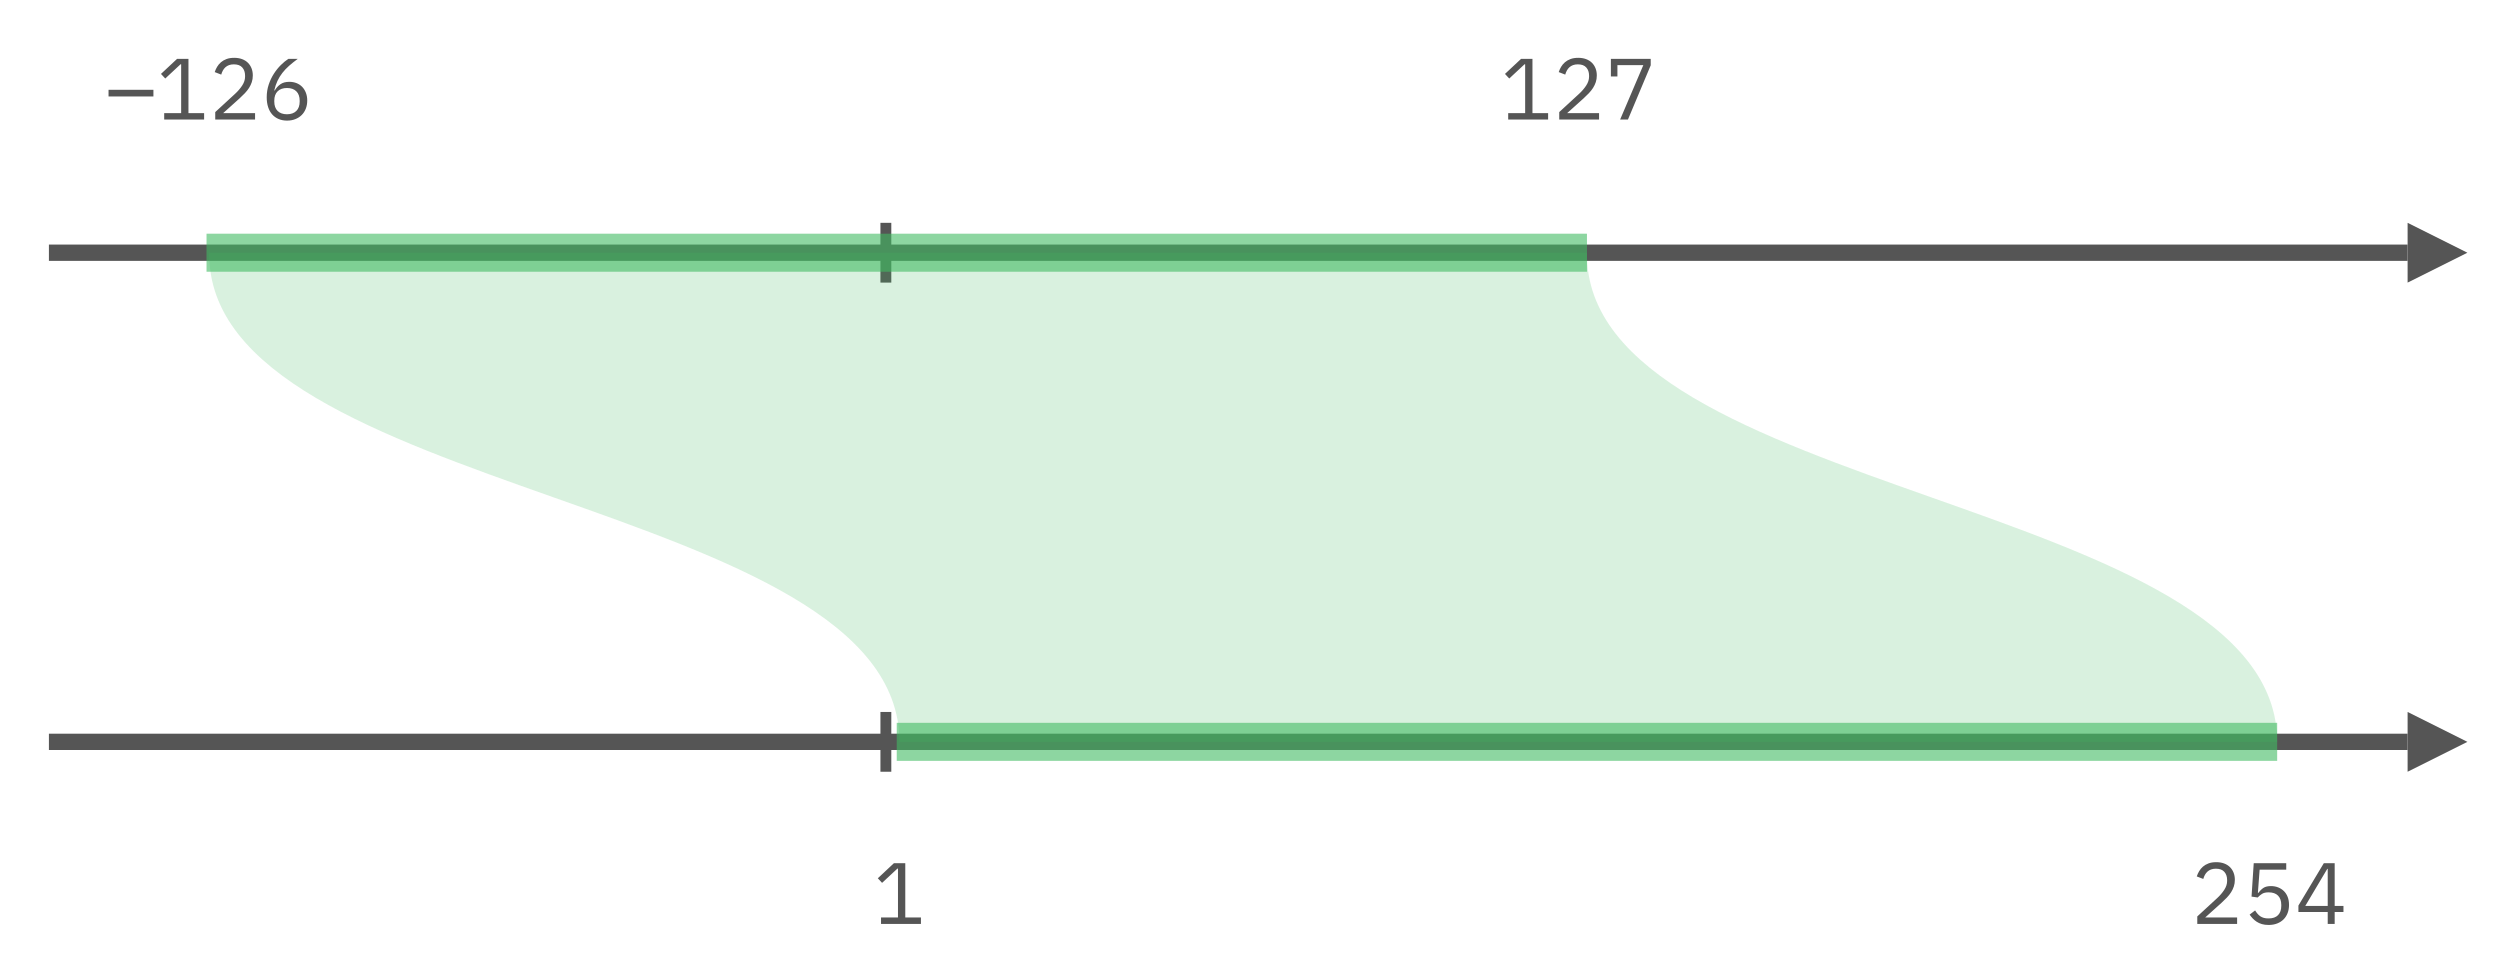 <svg xmlns="http://www.w3.org/2000/svg" width="460" height="180" viewBox="0 0 460 180">
  <g fill="none" fill-rule="evenodd">
    <polygon fill="#555" points="448.5 131 454 142 443 142" transform="rotate(90 448.5 136.5)"/>
    <rect width="434" height="3" x="9" y="135" fill="#555"/>
    <rect width="2" height="11" x="162" y="131" fill="#555"/>
    <polygon fill="#555" points="448.5 41 454 52 443 52" transform="rotate(90 448.5 46.5)"/>
    <rect width="434" height="3" x="9" y="45" fill="#555"/>
    <rect width="2" height="11" x="162" y="41" fill="#555"/>
    <rect width="254" height="7" x="165" y="133" fill="#41BA63" fill-opacity=".6"/>
    <rect width="254" height="7" x="38" y="43" fill="#41BA63" fill-opacity=".6"/>
    <path fill="#555" d="M19.972 17.744L19.972 16.528 28.228 16.528 28.228 17.744 19.972 17.744zM30.212 22L30.212 20.816 33.332 20.816 33.332 11.824 33.22 11.824 30.404 14.448 29.62 13.6 32.58 10.832 34.676 10.832 34.676 20.816 37.556 20.816 37.556 22 30.212 22zM46.932 22L39.604 22 39.604 20.624 43.252 17.264C43.775 16.784 44.212 16.275 44.564 15.736 44.916 15.197 45.092 14.656 45.092 14.112L45.092 13.92C45.092 13.301 44.921 12.8 44.58 12.416 44.239 12.032 43.721 11.84 43.028 11.84 42.687 11.84 42.388 11.888 42.132 11.984 41.876 12.08 41.655 12.213 41.468 12.384 41.281 12.555 41.127 12.755 41.004 12.984 40.881 13.213 40.783 13.461 40.708 13.728L39.508 13.264C39.615 12.933 39.761 12.611 39.948 12.296 40.135 11.981 40.369 11.701 40.652 11.456 40.935 11.211 41.276 11.013 41.676 10.864 42.076 10.715 42.548 10.64 43.092 10.64 43.636 10.64 44.121 10.72 44.548 10.88 44.975 11.04 45.332 11.264 45.62 11.552 45.908 11.84 46.129 12.181 46.284 12.576 46.439 12.971 46.516 13.408 46.516 13.888 46.516 14.325 46.455 14.731 46.332 15.104 46.209 15.477 46.041 15.832 45.828 16.168 45.615 16.504 45.356 16.832 45.052 17.152 44.748 17.472 44.42 17.792 44.068 18.112L41.06 20.816 46.932 20.816 46.932 22zM52.82 22.192C52.244 22.192 51.724 22.093 51.26 21.896 50.796 21.699 50.401 21.416 50.076 21.048 49.751 20.68 49.503 20.229 49.332 19.696 49.161 19.163 49.076 18.565 49.076 17.904 49.076 17.072 49.199 16.291 49.444 15.56 49.689 14.829 50.007 14.163 50.396 13.56 50.785 12.957 51.215 12.424 51.684 11.96 52.153 11.496 52.612 11.12 53.06 10.832L54.788 10.832C54.191 11.269 53.657 11.696 53.188 12.112 52.719 12.528 52.308 12.963 51.956 13.416 51.604 13.869 51.305 14.355 51.06 14.872 50.815 15.389 50.617 15.973 50.468 16.624L50.548 16.656C50.815 16.197 51.159 15.816 51.58 15.512 52.001 15.208 52.553 15.056 53.236 15.056 53.716 15.056 54.159 15.136 54.564 15.296 54.969 15.456 55.316 15.685 55.604 15.984 55.892 16.283 56.119 16.645 56.284 17.072 56.449 17.499 56.532 17.973 56.532 18.496 56.532 19.04 56.444 19.539 56.268 19.992 56.092 20.445 55.841 20.835 55.516 21.16 55.191 21.485 54.799 21.739 54.34 21.92 53.881 22.101 53.375 22.192 52.82 22.192zM52.804 21.024C53.54 21.024 54.113 20.821 54.524 20.416 54.935 20.011 55.14 19.429 55.14 18.672L55.14 18.544C55.14 17.787 54.935 17.205 54.524 16.8 54.113 16.395 53.54 16.192 52.804 16.192 52.068 16.192 51.495 16.395 51.084 16.8 50.673 17.205 50.468 17.787 50.468 18.544L50.468 18.672C50.468 19.429 50.673 20.011 51.084 20.416 51.495 20.821 52.068 21.024 52.804 21.024zM277.508 22L277.508 20.816 280.628 20.816 280.628 11.824 280.516 11.824 277.7 14.448 276.916 13.6 279.876 10.832 281.972 10.832 281.972 20.816 284.852 20.816 284.852 22 277.508 22zM294.228 22L286.9 22 286.9 20.624 290.548 17.264C291.071 16.784 291.508 16.275 291.86 15.736 292.212 15.197 292.388 14.656 292.388 14.112L292.388 13.92C292.388 13.301 292.217 12.8 291.876 12.416 291.535 12.032 291.017 11.84 290.324 11.84 289.983 11.84 289.684 11.888 289.428 11.984 289.172 12.08 288.951 12.213 288.764 12.384 288.577 12.555 288.423 12.755 288.3 12.984 288.177 13.213 288.079 13.461 288.004 13.728L286.804 13.264C286.911 12.933 287.057 12.611 287.244 12.296 287.431 11.981 287.665 11.701 287.948 11.456 288.231 11.211 288.572 11.013 288.972 10.864 289.372 10.715 289.844 10.64 290.388 10.64 290.932 10.64 291.417 10.72 291.844 10.88 292.271 11.04 292.628 11.264 292.916 11.552 293.204 11.84 293.425 12.181 293.58 12.576 293.735 12.971 293.812 13.408 293.812 13.888 293.812 14.325 293.751 14.731 293.628 15.104 293.505 15.477 293.337 15.832 293.124 16.168 292.911 16.504 292.652 16.832 292.348 17.152 292.044 17.472 291.716 17.792 291.364 18.112L288.356 20.816 294.228 20.816 294.228 22zM298.1 22L302.372 11.984 297.604 11.984 297.604 14.064 296.404 14.064 296.404 10.832 303.732 10.832 303.732 12.016 299.54 22 298.1 22z"/>
    <polygon fill="#555" points="162.108 170 162.108 168.816 165.228 168.816 165.228 159.824 165.116 159.824 162.3 162.448 161.516 161.6 164.476 158.832 166.572 158.832 166.572 168.816 169.452 168.816 169.452 170"/>
    <path fill="#555" d="M411.628,170 L404.3,170 L404.3,168.624 L407.948,165.264 C408.471,164.784 408.908,164.275 409.26,163.736 C409.612,163.197 409.788,162.656 409.788,162.112 L409.788,161.92 C409.788,161.301 409.617,160.8 409.276,160.416 C408.935,160.032 408.417,159.84 407.724,159.84 C407.383,159.84 407.084,159.888 406.828,159.984 C406.572,160.08 406.351,160.213 406.164,160.384 C405.977,160.555 405.823,160.755 405.7,160.984 C405.577,161.213 405.479,161.461 405.404,161.728 L404.204,161.264 C404.311,160.933 404.457,160.611 404.644,160.296 C404.831,159.981 405.065,159.701 405.348,159.456 C405.631,159.211 405.972,159.013 406.372,158.864 C406.772,158.715 407.244,158.64 407.788,158.64 C408.332,158.64 408.817,158.72 409.244,158.88 C409.671,159.04 410.028,159.264 410.316,159.552 C410.604,159.84 410.825,160.181 410.98,160.576 C411.135,160.971 411.212,161.408 411.212,161.888 C411.212,162.325 411.151,162.731 411.028,163.104 C410.905,163.477 410.737,163.832 410.524,164.168 C410.311,164.504 410.052,164.832 409.748,165.152 C409.444,165.472 409.116,165.792 408.764,166.112 L405.756,168.816 L411.628,168.816 L411.628,170 Z M420.668,160.016 L415.772,160.016 L415.452,164.272 L415.564,164.272 C415.831,163.899 416.132,163.6 416.468,163.376 C416.804,163.152 417.265,163.04 417.852,163.04 C418.332,163.04 418.775,163.12 419.18,163.28 C419.585,163.44 419.937,163.667 420.236,163.96 C420.535,164.253 420.767,164.613 420.932,165.04 C421.097,165.467 421.18,165.952 421.18,166.496 C421.18,167.04 421.095,167.539 420.924,167.992 C420.753,168.445 420.505,168.835 420.18,169.16 C419.855,169.485 419.46,169.739 418.996,169.92 C418.532,170.101 418.007,170.192 417.42,170.192 C416.951,170.192 416.537,170.139 416.18,170.032 C415.823,169.925 415.505,169.781 415.228,169.6 C414.951,169.419 414.708,169.216 414.5,168.992 C414.292,168.768 414.103,168.533 413.932,168.288 L414.94,167.52 C415.079,167.744 415.225,167.947 415.38,168.128 C415.535,168.309 415.705,168.464 415.892,168.592 C416.079,168.72 416.295,168.819 416.54,168.888 C416.785,168.957 417.079,168.992 417.42,168.992 C418.188,168.992 418.769,168.789 419.164,168.384 C419.559,167.979 419.756,167.408 419.756,166.672 L419.756,166.512 C419.756,165.776 419.559,165.205 419.164,164.8 C418.769,164.395 418.188,164.192 417.42,164.192 C416.908,164.192 416.505,164.285 416.212,164.472 C415.919,164.659 415.655,164.88 415.42,165.136 L414.284,164.976 L414.684,158.832 L420.668,158.832 L420.668,160.016 Z M428.3,170 L428.3,167.808 L422.908,167.808 L422.908,166.624 L427.58,158.832 L429.58,158.832 L429.58,166.688 L431.196,166.688 L431.196,167.808 L429.58,167.808 L429.58,170 L428.3,170 Z M424.172,166.688 L428.3,166.688 L428.3,159.872 L428.22,159.872 L424.172,166.688 Z"/>
    <path fill="#41BA63" fill-opacity=".2" d="M38.5,46.5 C72.551,46.5 228.749,46.5 292,46.5 C291.5,91.5 419,91.5 419,136.5 C379.559,136.5 228.75,136.5 165.5,136.5 C165.5,91.5 38,91.5 38.5,46.5 Z"/>
  </g>
</svg>
